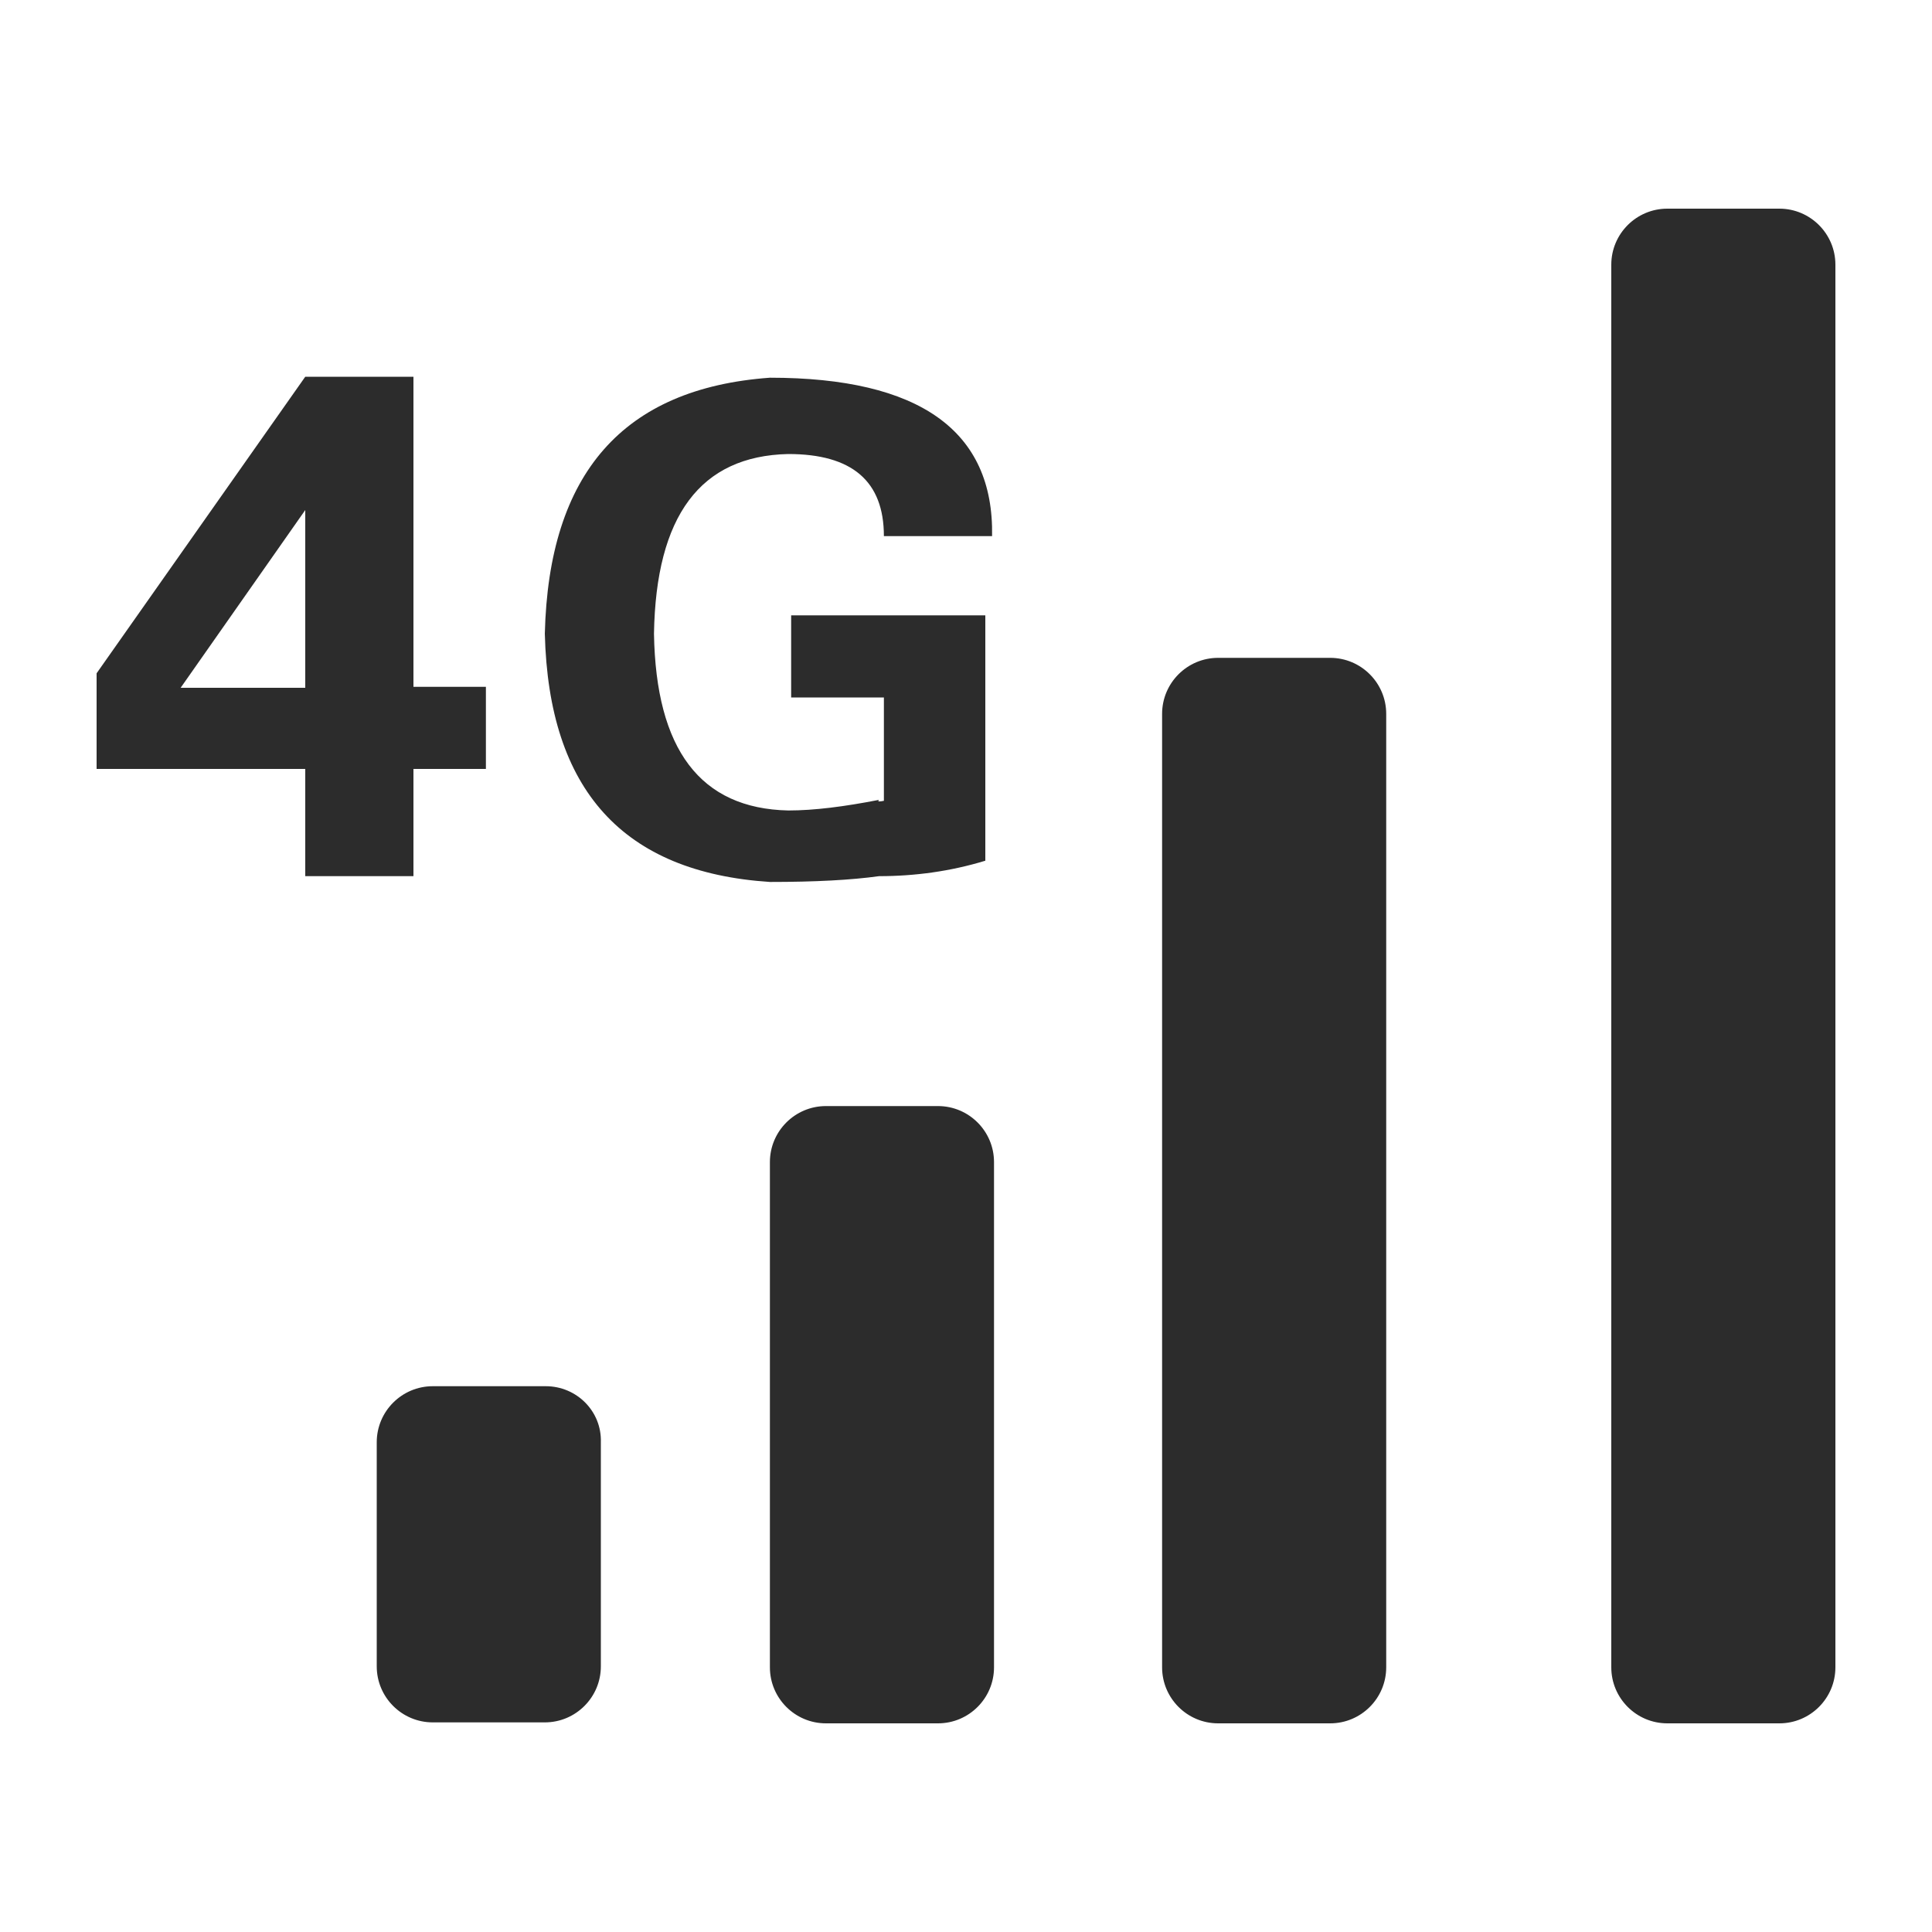 <?xml version="1.0" standalone="no"?><!DOCTYPE svg PUBLIC "-//W3C//DTD SVG 1.1//EN" "http://www.w3.org/Graphics/SVG/1.1/DTD/svg11.dtd"><svg t="1563878079280" class="icon" viewBox="0 0 1024 1024" version="1.1" xmlns="http://www.w3.org/2000/svg" p-id="9537" width="32" height="32" xmlns:xlink="http://www.w3.org/1999/xlink"><defs><style type="text/css"></style></defs><path d="M289.28 734.72H229.376c-16.384 0-29.696 13.312-29.696 29.696v118.784c0 16.384 13.312 29.696 29.696 29.696h59.392c16.384 0 29.696-13.312 29.696-29.696v-118.784c0.512-16.384-12.8-29.696-29.184-29.696z m207.872-148.48H437.76c-16.384 0-29.696 13.312-29.696 29.696v267.776c0 16.384 13.312 29.696 29.696 29.696h59.392c16.384 0 29.696-13.312 29.696-29.696v-267.776c0-16.384-13.312-29.696-29.696-29.696z m207.872-237.568h-59.392c-16.384 0-29.696 13.312-29.696 29.696v505.344c0 16.384 13.312 29.696 29.696 29.696h59.392c16.384 0 29.696-13.312 29.696-29.696V378.368c0-16.384-13.312-29.696-29.696-29.696z m238.08-238.08h-59.392c-16.384 0-29.696 13.312-29.696 29.696v743.424c0 16.384 13.312 29.696 29.696 29.696h59.392c16.384 0 29.696-13.312 29.696-29.696V140.288c0-16.384-13.312-29.696-29.696-29.696zM219.136 464.384V407.552h38.4v-43.52h-38.4V199.68H161.792L51.2 356.864v50.688h110.592v56.832h57.344zM95.744 364.544l66.048-94.208v94.208H95.744zM465.92 464.384c18.944 0 37.888-2.56 56.32-8.192V326.144H419.328v43.52h49.152v54.784c-2.56 0.512-3.584 0.512-2.56-0.512-18.432 3.584-34.304 5.632-48.128 5.632-46.592-1.024-70.144-32.256-71.168-93.696 1.024-62.464 24.576-94.208 71.168-95.232 33.792 0 50.688 14.336 50.688 43.52h57.344c1.024-55.808-38.4-83.968-117.76-83.968-77.824 5.632-117.248 50.688-119.296 135.68 2.048 82.944 41.472 126.464 119.296 131.584 24.064 0 43.008-1.024 57.856-3.072z" fill="#2C2C2C" p-id="9538"></path></svg>